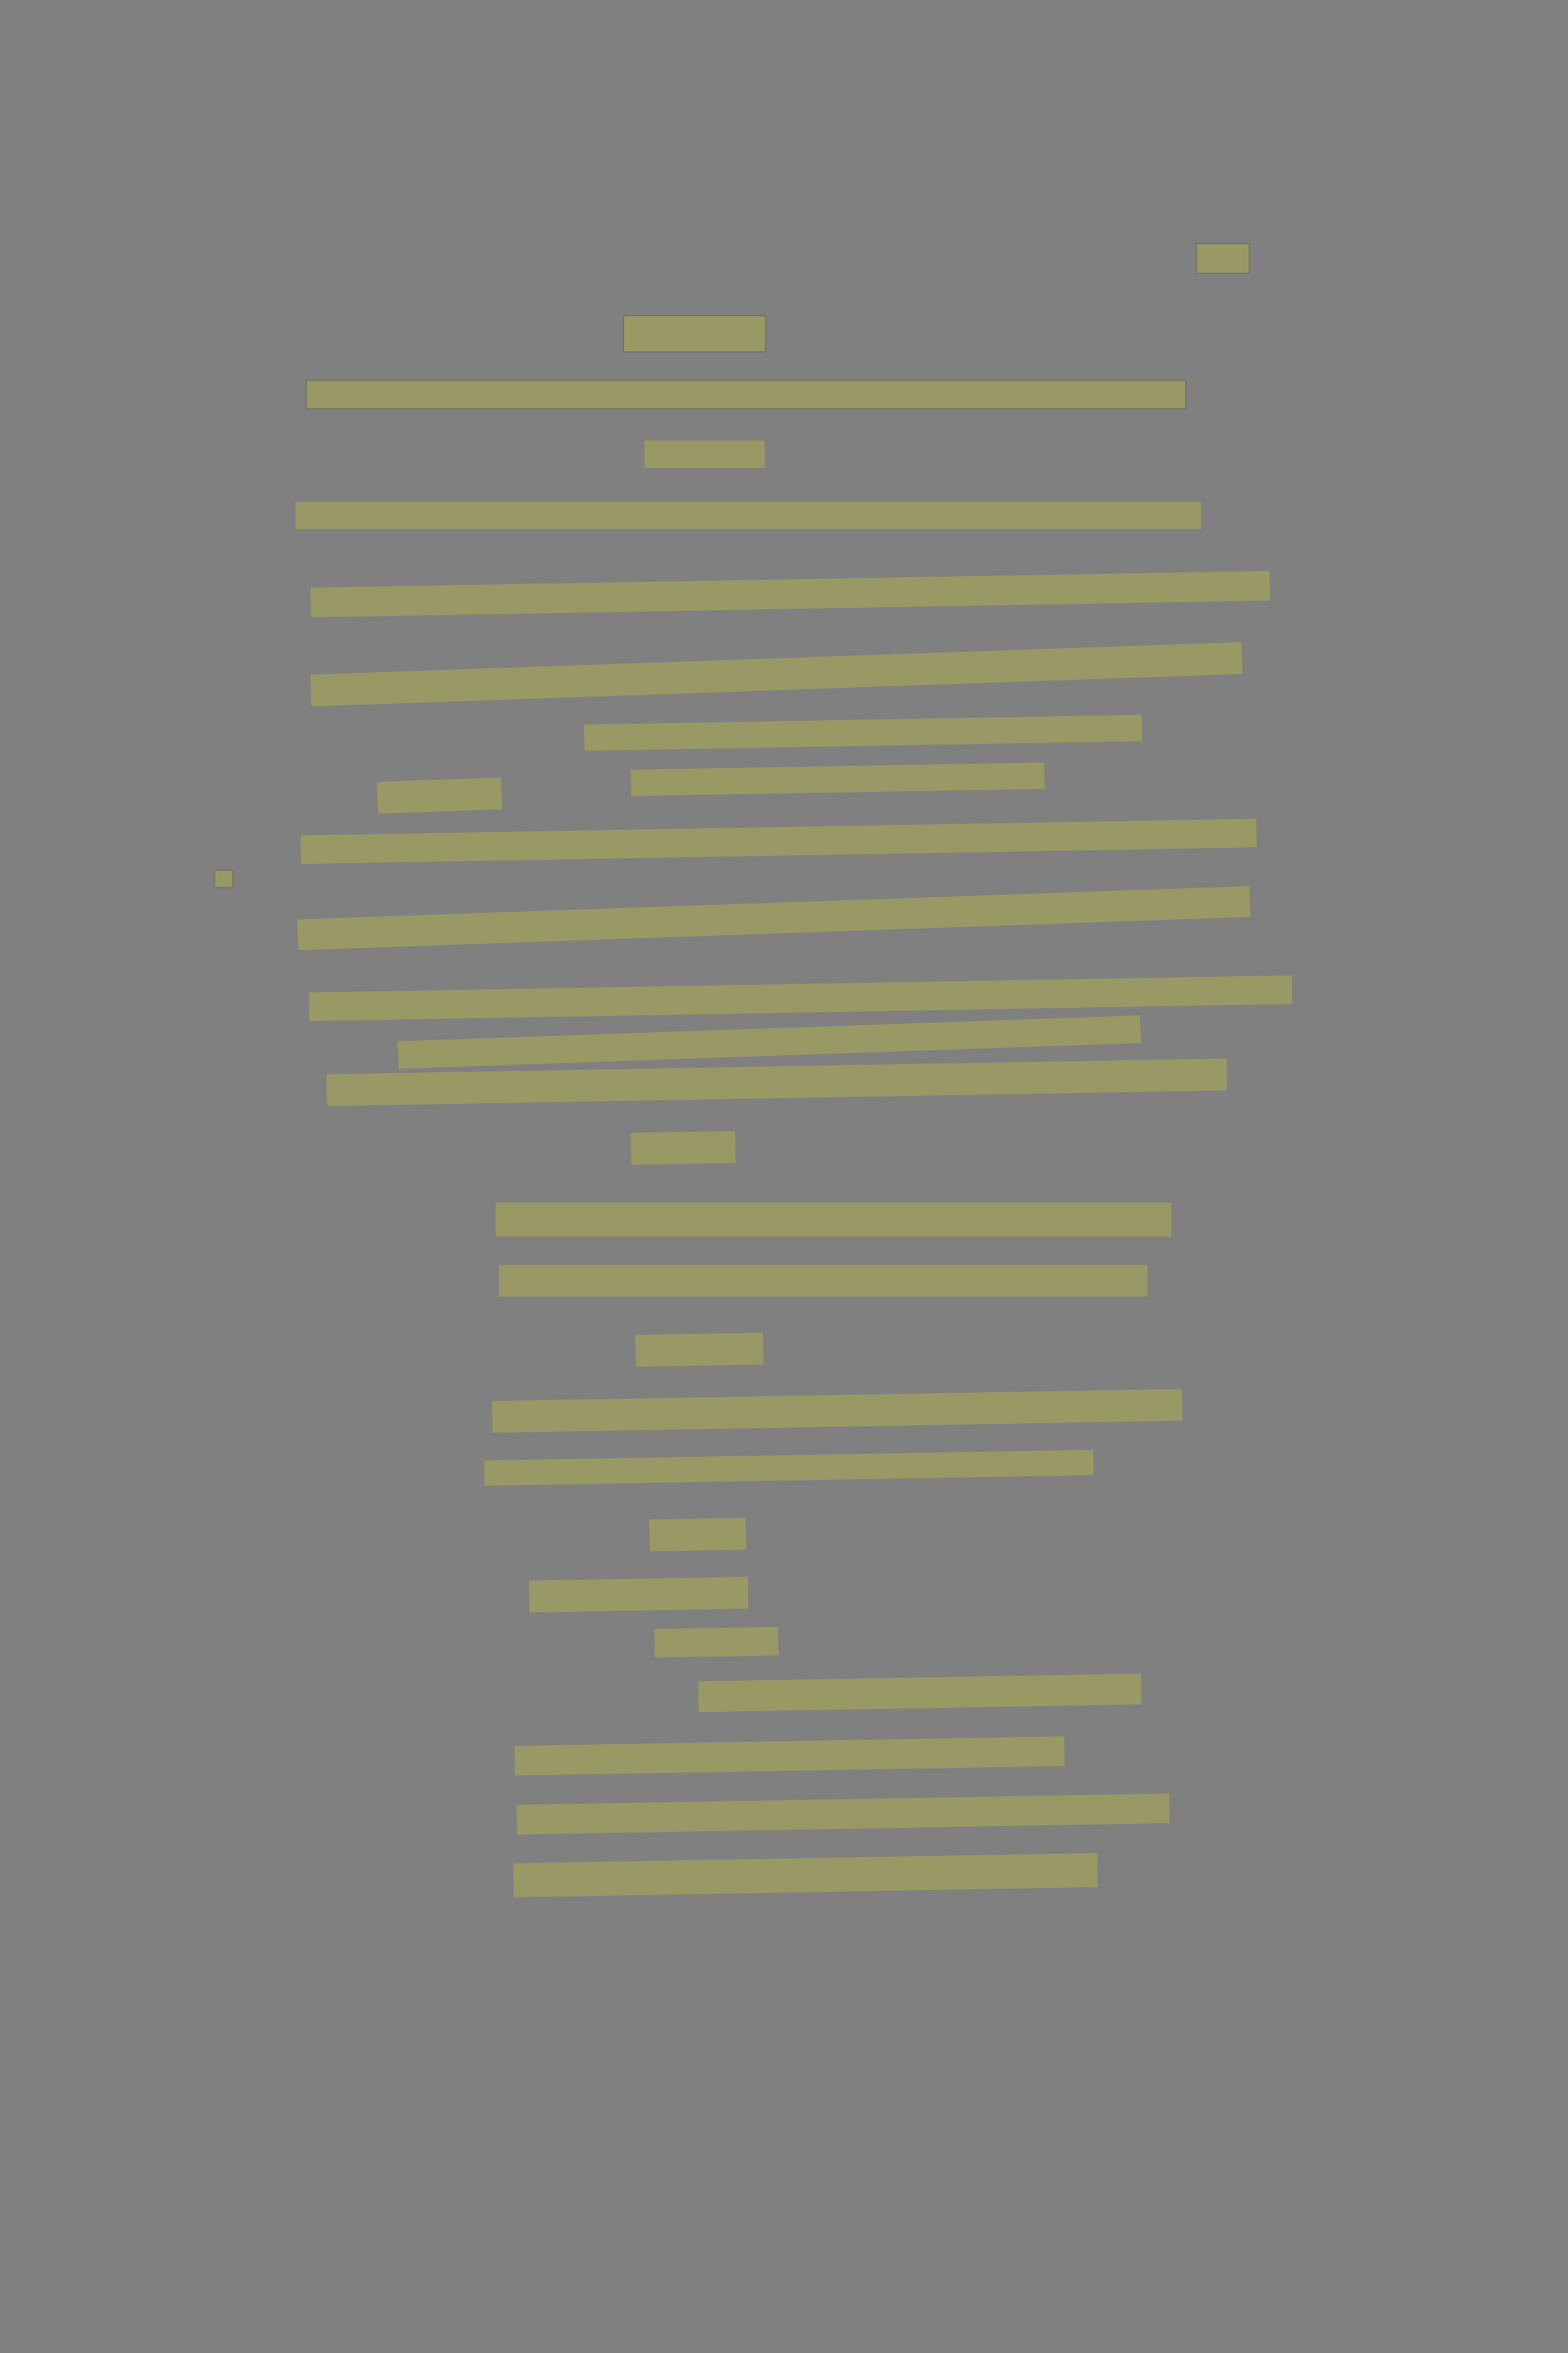 <?xml version="1.0" encoding="UTF-8" standalone="no"?><svg xmlns="http://www.w3.org/2000/svg" xmlns:xlink="http://www.w3.org/1999/xlink" height="6144" width="4096">
 <rect width="100%" height="100%" fill="#808080" stroke="none"/>
 <g>
  <title>Layer 1</title>
  <rect class=" imageannotationLine imageannotationLinked" fill="#FFFF00" fill-opacity="0.2" height="77.143" id="svg_2" stroke="#000000" stroke-opacity="0.5" width="136.905" x="3126.142" xlink:href="#la" y="636"/>
  <rect class=" imageannotationLine imageannotationLinked" fill="#FFFF00" fill-opacity="0.2" height="94.286" id="svg_4" stroke="#000000" stroke-opacity="0.5" width="371.187" x="1629" xlink:href="#lb" y="824.572"/>
  <rect class=" imageannotationLine imageannotationLinked" fill="#FFFF00" fill-opacity="0.2" height="74.286" id="svg_6" stroke="#000000" stroke-opacity="0.5" width="2296.902" x="800.429" xlink:href="#lc" y="993.143"/>
  <rect class=" imageannotationLine imageannotationLinked" fill="#FFFF00" fill-opacity="0.2" height="71.429" id="svg_8" stroke="#000000" stroke-dasharray="null" stroke-linecap="null" stroke-linejoin="null" stroke-opacity="0.5" stroke-width="null" width="314.044" x="1683.286" xlink:href="#ld" y="1150.286"/>
  <rect class=" imageannotationLine imageannotationLinked" fill="#FFFF00" fill-opacity="0.2" height="71.429" id="svg_10" stroke="#000000" stroke-dasharray="null" stroke-linecap="null" stroke-linejoin="null" stroke-opacity="0.5" stroke-width="null" width="2365.473" x="771.857" xlink:href="#le" y="1310.286"/>
  <rect class=" imageannotationLine imageannotationLinked" fill="#FFFF00" fill-opacity="0.2" height="77.144" id="svg_12" stroke="#000000" stroke-dasharray="null" stroke-linecap="null" stroke-linejoin="null" stroke-opacity="0.5" stroke-width="null" transform="rotate(-1 2064.51,1551.27) " width="2505.439" x="811.792" xlink:href="#lf" y="1512.695"/>
  <rect class=" imageannotationLine imageannotationLinked" fill="#FFFF00" fill-opacity="0.2" height="83.004" id="svg_14" stroke="#000000" stroke-dasharray="null" stroke-linecap="null" stroke-linejoin="null" stroke-opacity="0.5" stroke-width="null" transform="rotate(-2 2028.24,1760.53) " width="2433.951" x="811.264" xlink:href="#lg" y="1719.03"/>
  <rect class=" imageannotationLine imageannotationLinked" fill="#FFFF00" fill-opacity="0.2" height="68.371" id="svg_16" stroke="#000000" stroke-dasharray="null" stroke-linecap="null" stroke-linejoin="null" stroke-opacity="0.5" stroke-width="null" transform="rotate(-1 2254.52,1913.5) " width="1456.827" x="1526.111" xlink:href="#lh" y="1879.311"/>
  <rect class=" imageannotationLine imageannotationLinked" fill="#FFFF00" fill-opacity="0.2" height="68.671" id="svg_18" stroke="#000000" stroke-dasharray="null" stroke-linecap="null" stroke-linejoin="null" stroke-opacity="0.5" stroke-width="null" transform="rotate(-1 2188.27,2034.75) " width="1079.742" x="1648.398" xlink:href="#li" y="2000.417"/>
  <rect class=" imageannotationLine imageannotationLinked" fill="#FFFF00" fill-opacity="0.2" height="83.004" id="svg_20" stroke="#000000" stroke-dasharray="null" stroke-linecap="null" stroke-linejoin="null" stroke-opacity="0.5" stroke-width="null" transform="rotate(-2 1148.14,2077.31) " width="324.008" x="986.141" xlink:href="#lj" y="2035.811"/>
  <rect class=" imageannotationLine imageannotationLinked" fill="#FFFF00" fill-opacity="0.2" height="74.434" id="svg_22" stroke="#000000" stroke-dasharray="null" stroke-linecap="null" stroke-linejoin="null" stroke-opacity="0.5" stroke-width="null" transform="rotate(-1 2033.95,2196.82) " width="2496.869" x="785.521" xlink:href="#lk" y="2159.599"/>
  <rect class=" imageannotationLine imageannotationLinked" fill="#FFFF00" fill-opacity="0.2" height="80.248" id="svg_24" stroke="#000000" stroke-dasharray="null" stroke-linecap="null" stroke-linejoin="null" stroke-opacity="0.5" stroke-width="null" transform="rotate(-2 2021.46,2397.36) " width="2488.304" x="777.305" xlink:href="#ll" y="2357.237"/>
  <rect class=" imageannotationLine imageannotationLinked" fill="#FFFF00" fill-opacity="0.2" height="74.434" id="svg_26" stroke="#000000" stroke-dasharray="null" stroke-linecap="null" stroke-linejoin="null" stroke-opacity="0.5" stroke-width="null" transform="rotate(-1 2091.35,2606.43) " width="2568.286" x="807.211" xlink:href="#lm" y="2569.214"/>
  <rect class=" imageannotationLine imageannotationLinked" fill="#FFFF00" fill-opacity="0.2" height="71.682" id="svg_28" stroke="#000000" stroke-dasharray="null" stroke-linecap="null" stroke-linejoin="null" stroke-opacity="0.5" stroke-width="null" transform="rotate(-2 2009.57,2721.07) " width="1939.93" x="1039.6" xlink:href="#ln" y="2685.228"/>
  <rect class=" imageannotationLine imageannotationLinked" fill="#FFFF00" fill-opacity="0.2" height="83.004" id="svg_30" stroke="#000000" stroke-dasharray="null" stroke-linecap="null" stroke-linejoin="null" stroke-opacity="0.5" stroke-width="null" transform="rotate(-1 2029.1,2825.95) " width="2351.127" x="853.534" xlink:href="#lo" y="2784.452"/>
  <rect class=" imageannotationLine imageannotationLinked" fill="#FFFF00" fill-opacity="0.2" height="83.004" id="svg_32" stroke="#000000" stroke-dasharray="null" stroke-linecap="null" stroke-linejoin="null" stroke-opacity="0.5" stroke-width="null" transform="rotate(-1 1784.62,2997.24) " width="272.555" x="1648.343" xlink:href="#lp" y="2955.736"/>
  <rect class=" imageannotationLine imageannotationLinked" fill="#FFFF00" fill-opacity="0.2" height="88.718" id="svg_34" stroke="#000000" stroke-dasharray="null" stroke-linecap="null" stroke-linejoin="null" stroke-opacity="0.5" stroke-width="null" width="1765.473" x="1294.714" xlink:href="#lq" y="3139.761"/>
  <rect class=" imageannotationLine imageannotationLinked" fill="#FFFF00" fill-opacity="0.2" height="83.004" id="svg_36" stroke="#000000" stroke-dasharray="null" stroke-linecap="null" stroke-linejoin="null" stroke-opacity="0.5" stroke-width="null" width="1694.044" x="1303.286" xlink:href="#lr" y="3302.792"/>
  <rect class=" imageannotationLine imageannotationLinked" fill="#FFFF00" fill-opacity="0.2" height="83.004" id="svg_38" stroke="#000000" stroke-dasharray="null" stroke-linecap="null" stroke-linejoin="null" stroke-opacity="0.5" stroke-width="null" transform="rotate(-1 1827.05,3524.16) " width="333.693" x="1660.203" xlink:href="#ls" y="3482.655"/>
  <rect class=" imageannotationLine imageannotationLinked" fill="#FFFF00" fill-opacity="0.2" height="82.655" id="svg_40" stroke="#000000" stroke-dasharray="null" stroke-linecap="null" stroke-linejoin="null" stroke-opacity="0.5" stroke-width="null" transform="rotate(-1 2186.88,3683.86) " width="1802.14" x="1285.81" xlink:href="#lt" y="3642.537"/>
  <rect class=" imageannotationLine imageannotationLinked" fill="#FFFF00" fill-opacity="0.2" height="65.814" id="svg_42" stroke="#000000" stroke-dasharray="null" stroke-linecap="null" stroke-linejoin="null" stroke-opacity="0.5" stroke-width="null" transform="rotate(-1 2060.95,3832.52) " width="1591.143" x="1265.382" xlink:href="#lu" y="3799.618"/>
  <rect class=" imageannotationLine imageannotationLinked" fill="#FFFF00" fill-opacity="0.2" height="83.004" id="svg_44" stroke="#000000" stroke-dasharray="null" stroke-linecap="null" stroke-linejoin="null" stroke-opacity="0.5" stroke-width="null" transform="rotate(-1 1822.85,4007.09) " width="251.511" x="1697.098" xlink:href="#lv" y="3965.586"/>
  <rect class=" imageannotationLine imageannotationLinked" fill="#FFFF00" fill-opacity="0.2" height="83.004" id="svg_46" stroke="#000000" stroke-dasharray="null" stroke-linecap="null" stroke-linejoin="null" stroke-opacity="0.5" stroke-width="null" transform="rotate(-1 1668.41,4163.83) " width="571.398" x="1382.715" xlink:href="#lw" y="4122.332"/>
  <rect class=" imageannotationLine imageannotationLinked" fill="#FFFF00" fill-opacity="0.2" height="74.384" id="svg_48" stroke="#000000" stroke-dasharray="null" stroke-linecap="null" stroke-linejoin="null" stroke-opacity="0.5" stroke-width="null" transform="rotate(-1 1871.56,4287.99) " width="322.964" x="1710.079" xlink:href="#lx" y="4250.798"/>
  <rect class=" imageannotationLine imageannotationLinked" fill="#FFFF00" fill-opacity="0.2" height="80.147" id="svg_50" stroke="#000000" stroke-dasharray="null" stroke-linecap="null" stroke-linejoin="null" stroke-opacity="0.5" stroke-width="null" transform="rotate(-1 2402.79,4420.26) " width="1157.023" x="1824.279" xlink:href="#ly" y="4380.186"/>
  <rect class=" imageannotationLine imageannotationLinked" fill="#FFFF00" fill-opacity="0.2" height="77.241" id="svg_52" stroke="#000000" stroke-dasharray="null" stroke-linecap="null" stroke-linejoin="null" stroke-opacity="0.5" stroke-width="null" transform="rotate(-1 2062.53,4584.94) " width="1436.332" x="1344.368" xlink:href="#lz" y="4546.324"/>
  <rect class=" imageannotationLine imageannotationLinked" fill="#FFFF00" fill-opacity="0.2" height="77.191" id="svg_54" stroke="#000000" stroke-dasharray="null" stroke-linecap="null" stroke-linejoin="null" stroke-opacity="0.5" stroke-width="null" transform="rotate(-1 2202.6,4736.56) " width="1705.311" x="1349.941" xlink:href="#laa" y="4697.966"/>
  <rect class=" imageannotationLine imageannotationLinked" fill="#FFFF00" fill-opacity="0.2" height="88.668" id="svg_56" stroke="#000000" stroke-dasharray="null" stroke-linecap="null" stroke-linejoin="null" stroke-opacity="0.5" stroke-width="null" transform="rotate(-1 2104.21,4896.29) " width="1525.339" x="1341.537" xlink:href="#lab" y="4851.96"/>
  <rect class=" imageannotationLine imageannotationLinked" fill="#FFFF00" fill-opacity="0.2" height="45" id="svg_3" stroke="#000000" stroke-opacity="0.5" width="47.727" x="560.405" xlink:href="#lac" y="2272.156"/>
 </g>
</svg>